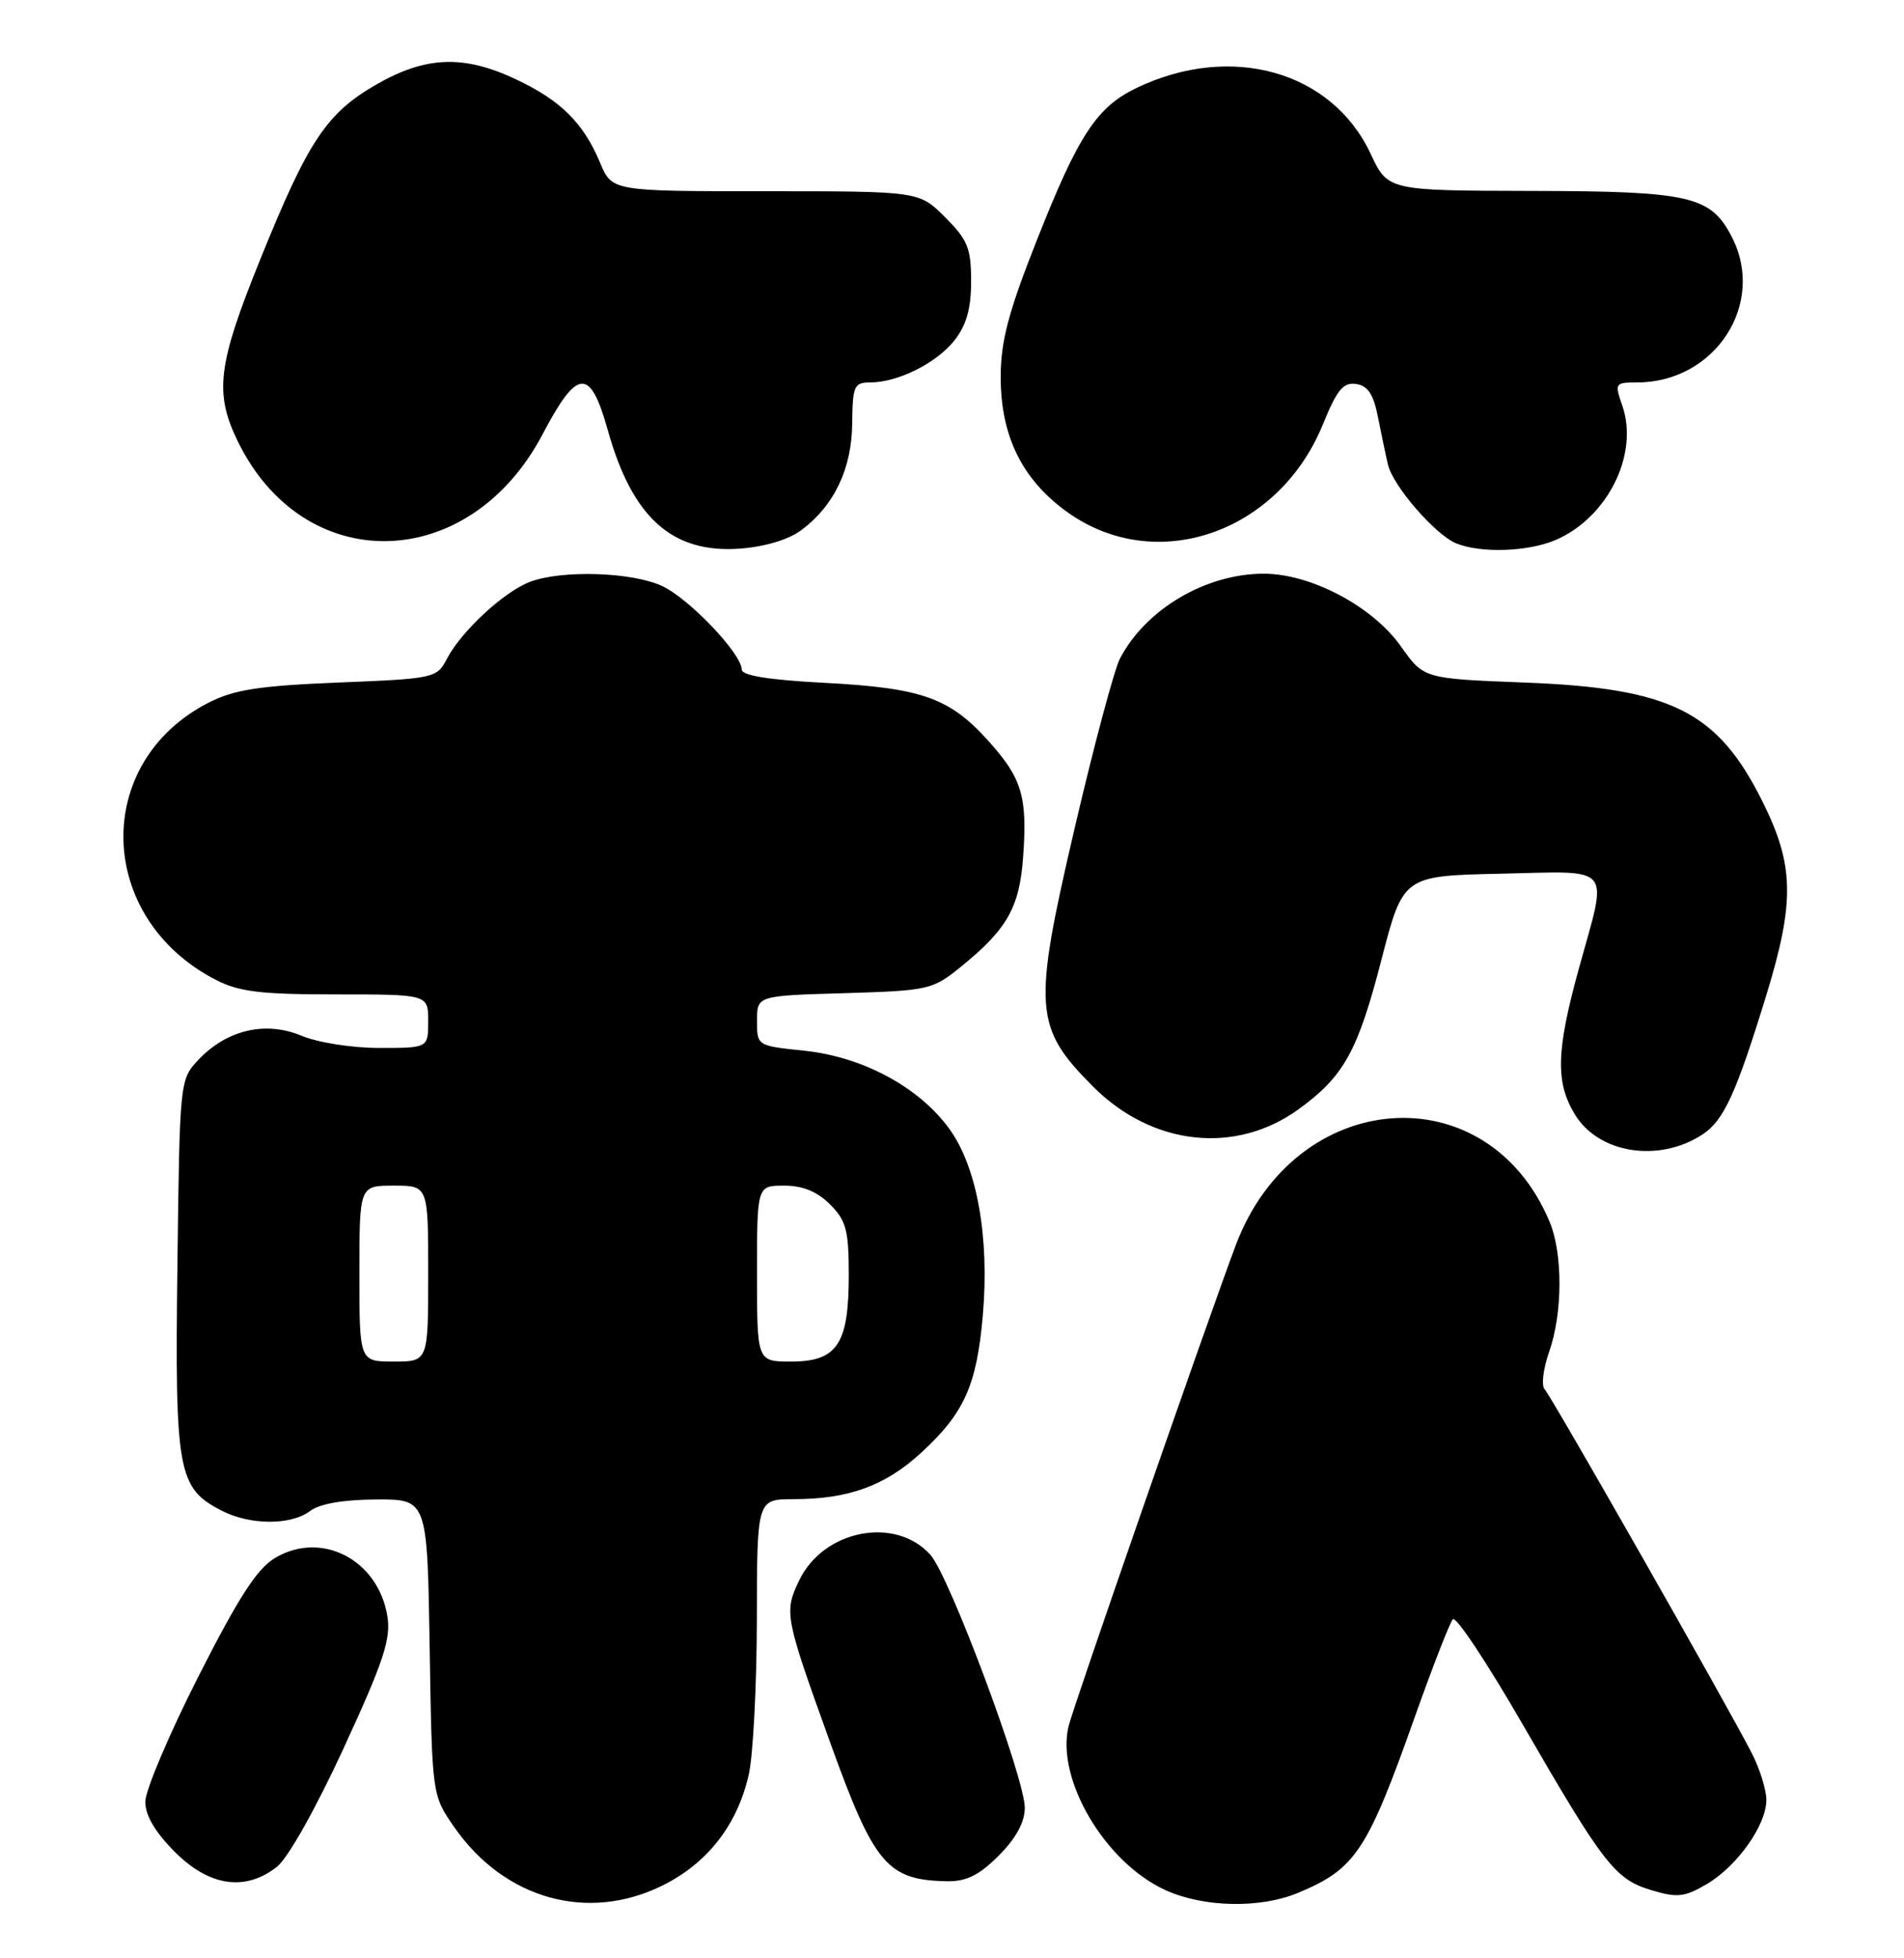 <?xml version="1.0" encoding="UTF-8" standalone="no"?>
<!DOCTYPE svg PUBLIC "-//W3C//DTD SVG 1.1//EN" "http://www.w3.org/Graphics/SVG/1.1/DTD/svg11.dtd" >
<svg xmlns="http://www.w3.org/2000/svg" xmlns:xlink="http://www.w3.org/1999/xlink" version="1.1" viewBox="0 0 249 256">
 <g >
 <path fill="currentColor"
d=" M 86.69 246.47 C 92.56 243.54 96.43 238.56 97.92 232.00 C 98.49 229.53 98.96 220.41 98.98 211.75 C 99.00 196.00 99.00 196.00 103.75 195.99 C 111.00 195.99 115.78 194.24 120.51 189.88 C 126.11 184.73 127.73 181.09 128.53 171.98 C 129.42 161.75 127.78 152.58 124.16 147.59 C 120.21 142.13 112.84 138.16 105.18 137.36 C 99.00 136.72 99.00 136.72 99.00 133.44 C 99.00 130.17 99.00 130.17 110.41 129.84 C 121.42 129.51 121.95 129.39 125.60 126.44 C 131.70 121.50 133.33 118.65 133.80 112.05 C 134.38 104.13 133.66 101.73 129.22 96.82 C 124.17 91.22 120.55 89.94 107.85 89.27 C 100.56 88.89 97.00 88.32 97.00 87.53 C 97.00 85.48 90.19 78.32 86.63 76.63 C 82.73 74.78 73.52 74.48 69.32 76.06 C 65.93 77.34 60.35 82.50 58.46 86.10 C 57.13 88.66 56.85 88.72 44.25 89.23 C 33.89 89.65 30.62 90.16 27.30 91.85 C 12.02 99.64 12.53 120.00 28.21 128.09 C 31.26 129.66 34.06 130.00 43.96 130.00 C 56.00 130.00 56.00 130.00 56.00 133.50 C 56.00 137.00 56.00 137.00 49.62 137.00 C 46.04 137.00 41.57 136.30 39.42 135.40 C 34.72 133.44 29.64 134.63 25.94 138.56 C 23.51 141.15 23.50 141.26 23.20 165.53 C 22.87 192.47 23.24 194.52 28.97 197.48 C 32.69 199.41 38.05 199.43 40.56 197.53 C 41.80 196.59 44.90 196.05 49.19 196.03 C 55.88 196.00 55.88 196.00 56.19 215.34 C 56.50 234.68 56.50 234.68 59.39 238.84 C 65.94 248.29 76.90 251.35 86.69 246.47 Z  M 169.77 247.45 C 177.27 244.32 178.79 242.03 185.01 224.50 C 187.35 217.90 189.60 212.13 190.00 211.69 C 190.40 211.24 194.44 217.32 198.99 225.19 C 209.71 243.75 211.21 245.68 215.95 247.10 C 219.33 248.12 220.29 248.02 223.17 246.33 C 227.17 244.00 231.00 238.60 231.00 235.31 C 231.00 234.00 230.15 231.25 229.10 229.21 C 225.89 222.93 202.89 182.55 202.01 181.63 C 201.55 181.16 201.81 178.97 202.58 176.76 C 204.37 171.69 204.40 163.90 202.65 159.72 C 194.50 140.26 169.41 142.12 161.62 162.76 C 158.00 172.38 140.37 223.07 139.74 225.69 C 138.08 232.63 144.54 243.53 152.44 247.11 C 157.42 249.37 164.82 249.52 169.77 247.45 Z  M 36.22 244.05 C 37.66 242.91 41.33 236.39 44.97 228.48 C 50.18 217.17 51.14 214.27 50.66 211.29 C 49.46 203.92 42.08 200.07 36.01 203.65 C 33.62 205.06 31.25 208.73 25.94 219.18 C 22.12 226.71 19.00 234.07 19.00 235.55 C 19.00 237.34 20.30 239.54 22.88 242.12 C 27.39 246.62 32.08 247.30 36.22 244.05 Z  M 130.60 242.60 C 132.86 240.34 134.01 238.24 134.02 236.35 C 134.04 232.49 124.18 206.06 121.68 203.27 C 117.09 198.14 107.65 200.00 104.49 206.66 C 102.52 210.80 102.63 211.35 108.64 228.00 C 114.33 243.77 116.04 245.79 123.85 245.94 C 126.38 245.98 128.04 245.16 130.60 242.60 Z  M 222.65 148.31 C 225.44 146.48 227.05 142.95 231.02 130.02 C 234.74 117.86 234.64 113.07 230.47 104.74 C 224.60 92.98 218.54 89.96 199.35 89.23 C 186.19 88.72 186.19 88.72 183.22 84.52 C 179.54 79.29 171.45 75.00 165.27 75.00 C 157.70 75.00 149.84 79.63 146.47 86.09 C 145.72 87.52 143.05 97.51 140.53 108.31 C 135.04 131.85 135.22 134.31 142.98 142.08 C 150.70 149.80 161.58 150.99 169.83 145.01 C 175.75 140.72 177.57 137.44 180.66 125.47 C 183.50 114.50 183.50 114.50 196.25 114.22 C 211.14 113.89 210.29 112.87 206.51 126.51 C 203.51 137.38 203.39 141.49 205.97 145.71 C 209.08 150.81 216.96 152.04 222.65 148.31 Z  M 104.79 69.31 C 109.10 66.10 111.40 61.27 111.45 55.32 C 111.50 50.46 111.70 50.00 113.78 50.00 C 117.42 50.00 122.48 47.47 124.83 44.49 C 126.39 42.50 127.00 40.34 127.00 36.77 C 127.00 32.45 126.55 31.35 123.60 28.40 C 120.20 25.00 120.20 25.00 100.11 25.00 C 80.03 25.00 80.03 25.00 78.47 21.26 C 76.30 16.07 73.33 13.13 67.50 10.38 C 60.66 7.15 55.71 7.33 49.25 11.03 C 42.70 14.79 40.32 18.36 34.02 33.95 C 28.47 47.66 28.02 51.33 31.06 57.62 C 39.71 75.49 61.36 75.02 70.96 56.77 C 75.52 48.10 77.18 48.00 79.49 56.25 C 82.69 67.70 87.92 72.38 96.79 71.72 C 100.03 71.48 103.13 70.55 104.79 69.31 Z  M 203.33 70.64 C 210.19 67.77 214.38 59.41 212.16 53.03 C 211.14 50.10 211.20 50.00 214.08 50.00 C 224.30 50.00 231.00 39.71 226.48 30.97 C 223.72 25.62 221.05 25.00 200.30 24.96 C 181.50 24.92 181.50 24.92 179.24 20.09 C 174.18 9.30 161.03 5.59 148.69 11.47 C 143.44 13.97 141.04 17.62 135.60 31.39 C 131.91 40.71 130.89 44.54 130.87 49.15 C 130.83 56.94 133.64 62.68 139.57 66.94 C 151.14 75.25 167.23 69.71 173.03 55.42 C 174.85 50.95 175.67 49.95 177.35 50.20 C 178.88 50.42 179.62 51.54 180.20 54.50 C 180.64 56.70 181.22 59.50 181.51 60.73 C 182.16 63.53 187.71 69.93 190.45 71.04 C 193.63 72.33 199.73 72.14 203.33 70.64 Z  M 47.00 166.50 C 47.00 155.00 47.00 155.00 51.50 155.00 C 56.00 155.00 56.00 155.00 56.00 166.50 C 56.00 178.00 56.00 178.00 51.50 178.00 C 47.00 178.00 47.00 178.00 47.00 166.50 Z  M 99.00 166.50 C 99.00 155.00 99.00 155.00 102.55 155.00 C 104.98 155.00 106.86 155.77 108.55 157.45 C 110.67 159.58 111.00 160.82 111.00 166.73 C 111.00 175.74 109.48 178.00 103.44 178.00 C 99.00 178.00 99.00 178.00 99.00 166.50 Z "/>
</g>
</svg>